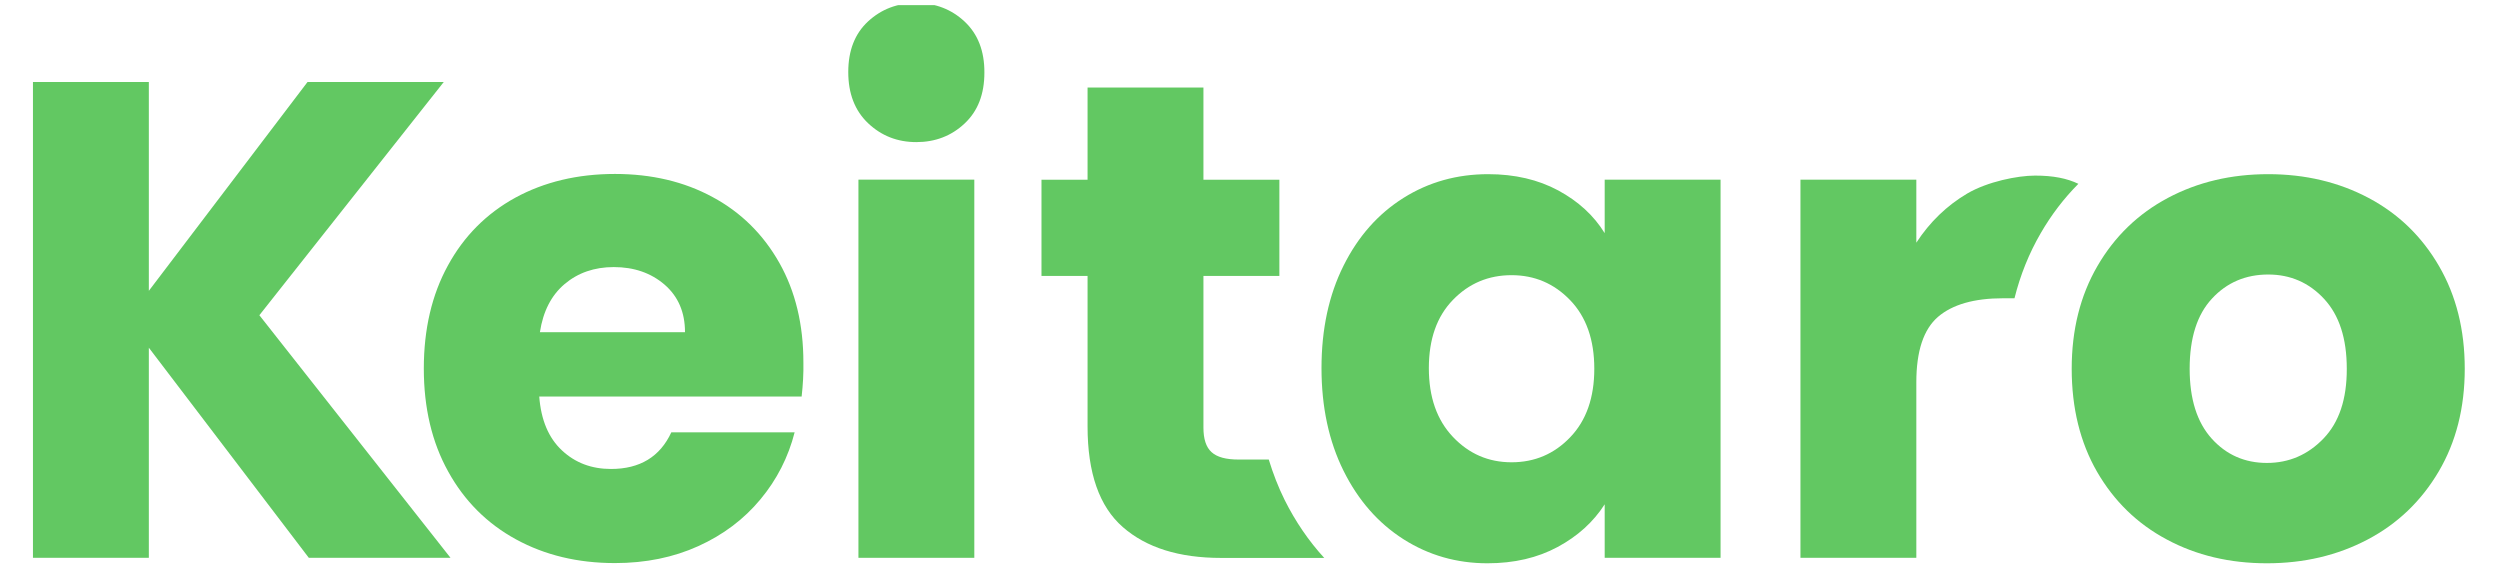 <svg width="160" height="37" viewBox="0 0 160 37" fill="none" xmlns="http://www.w3.org/2000/svg">
<g clip-path="url(#clip0_0_924)">
<path d="M19.764 35.7L9.526 22.254V35.7H2.109V5.25H9.526V18.613L19.68 5.25H28.399L16.599 20.174L28.833 35.7H19.764Z" fill="#62C862"/>
<path d="M51.305 25.378H34.512C34.624 26.884 35.114 28.032 35.962 28.823C36.816 29.622 37.859 30.014 39.106 30.014C40.955 30.014 42.243 29.23 42.965 27.668H50.857C50.451 29.258 49.722 30.693 48.665 31.961C47.608 33.235 46.284 34.23 44.694 34.951C43.105 35.672 41.326 36.037 39.358 36.037C36.984 36.037 34.876 35.532 33.02 34.517C31.172 33.508 29.722 32.059 28.686 30.182C27.642 28.305 27.124 26.106 27.124 23.585C27.124 21.071 27.635 18.872 28.665 16.995C29.687 15.118 31.13 13.668 32.978 12.653C34.827 11.645 36.956 11.133 39.358 11.133C41.697 11.133 43.784 11.623 45.605 12.611C47.426 13.591 48.847 14.999 49.877 16.82C50.906 18.641 51.417 20.77 51.417 23.2C51.431 23.9 51.389 24.628 51.305 25.378ZM43.84 21.26C43.84 19.985 43.406 18.977 42.538 18.221C41.669 17.471 40.584 17.093 39.281 17.093C38.042 17.093 36.991 17.457 36.137 18.178C35.282 18.9 34.757 19.929 34.554 21.26H43.84Z" fill="#62C862"/>
<path d="M62.356 11.497V35.7H54.94V11.497H62.356Z" fill="#62C862"/>
<path d="M95.242 11.147C93.246 11.147 91.439 11.651 89.822 12.667C88.204 13.682 86.922 15.125 85.984 17.009C85.046 18.886 84.576 21.07 84.576 23.557C84.576 26.043 85.046 28.235 85.984 30.126C86.922 32.016 88.204 33.48 89.822 34.51C91.439 35.539 93.232 36.05 95.2 36.05C96.909 36.05 98.4 35.7 99.689 35.007C100.977 34.313 101.979 33.403 102.7 32.276V35.7H110.116V11.497H102.7V14.922C102.007 13.794 101.013 12.884 99.731 12.19C98.442 11.497 96.951 11.147 95.242 11.147ZM102.035 23.599C102.035 25.448 101.524 26.911 100.494 27.983C99.472 29.054 98.218 29.586 96.741 29.586C95.263 29.586 94.016 29.047 92.987 27.962C91.958 26.876 91.446 25.412 91.446 23.557C91.446 21.708 91.958 20.251 92.987 19.194C94.009 18.136 95.263 17.611 96.741 17.611C98.211 17.611 99.465 18.143 100.494 19.215C101.524 20.286 102.035 21.75 102.035 23.599Z" fill="#62C862"/>
<path d="M82.216 31.995C81.81 31.176 81.474 30.308 81.201 29.411H79.275C78.463 29.411 77.888 29.257 77.538 28.935C77.188 28.62 77.02 28.095 77.02 27.373V17.66H81.215H81.845H81.88V17.548V15.874V11.504H77.02V5.601H69.604V11.504H66.655V17.66H69.604V27.289C69.604 30.266 70.353 32.416 71.859 33.732C73.364 35.049 75.458 35.707 78.147 35.707H84.751C83.764 34.629 82.916 33.396 82.216 31.995Z" fill="#62C862"/>
<path d="M61.74 1.385C60.893 0.593 59.863 0.194 58.652 0.194C57.433 0.194 56.404 0.586 55.556 1.371C54.709 2.155 54.289 3.233 54.289 4.613C54.289 5.986 54.709 7.078 55.556 7.884C56.404 8.689 57.433 9.095 58.645 9.095C59.856 9.095 60.893 8.696 61.733 7.905C62.581 7.113 63.001 6.028 63.001 4.648C63.008 3.268 62.587 2.183 61.74 1.385Z" fill="#62C862"/>
<path d="M151.588 12.667C149.683 11.658 147.54 11.147 145.166 11.147C142.792 11.147 140.656 11.651 138.744 12.667C136.839 13.682 135.334 15.132 134.234 17.03C133.135 18.921 132.589 21.113 132.589 23.599C132.589 26.113 133.128 28.312 134.213 30.196C135.299 32.072 136.783 33.522 138.681 34.531C140.572 35.546 142.708 36.05 145.082 36.05C147.449 36.05 149.599 35.546 151.525 34.531C153.443 33.522 154.963 32.066 156.077 30.175C157.19 28.284 157.744 26.092 157.744 23.599C157.744 21.113 157.197 18.921 156.098 17.03C154.998 15.132 153.499 13.682 151.588 12.667ZM148.702 28.067C147.708 29.103 146.497 29.628 145.082 29.628C143.668 29.628 142.484 29.11 141.545 28.067C140.607 27.023 140.138 25.538 140.138 23.599C140.138 21.631 140.614 20.132 141.567 19.11C142.519 18.08 143.724 17.569 145.166 17.569C146.581 17.569 147.778 18.087 148.744 19.131C149.711 20.174 150.194 21.659 150.194 23.599C150.201 25.538 149.704 27.03 148.702 28.067Z" fill="#62C862"/>
<path d="M133.016 11.764C132.281 11.413 131.406 11.238 130.243 11.238C129.122 11.238 127.204 11.623 125.901 12.387C124.599 13.157 123.513 14.201 122.645 15.531V11.497H115.229V35.7H122.645V24.467C122.645 22.471 123.107 21.078 124.032 20.279C124.956 19.488 126.342 19.089 128.198 19.089H128.927C129.298 17.604 129.858 16.21 130.607 14.922C131.287 13.745 132.092 12.695 133.016 11.764Z" fill="#62C862"/>
</g>
<defs>
<clipPath id="clip0_0_924">
<rect width="160" height="36.267" fill="white" transform="translate(0 0.328)"/>
</clipPath>
</defs>
</svg>
